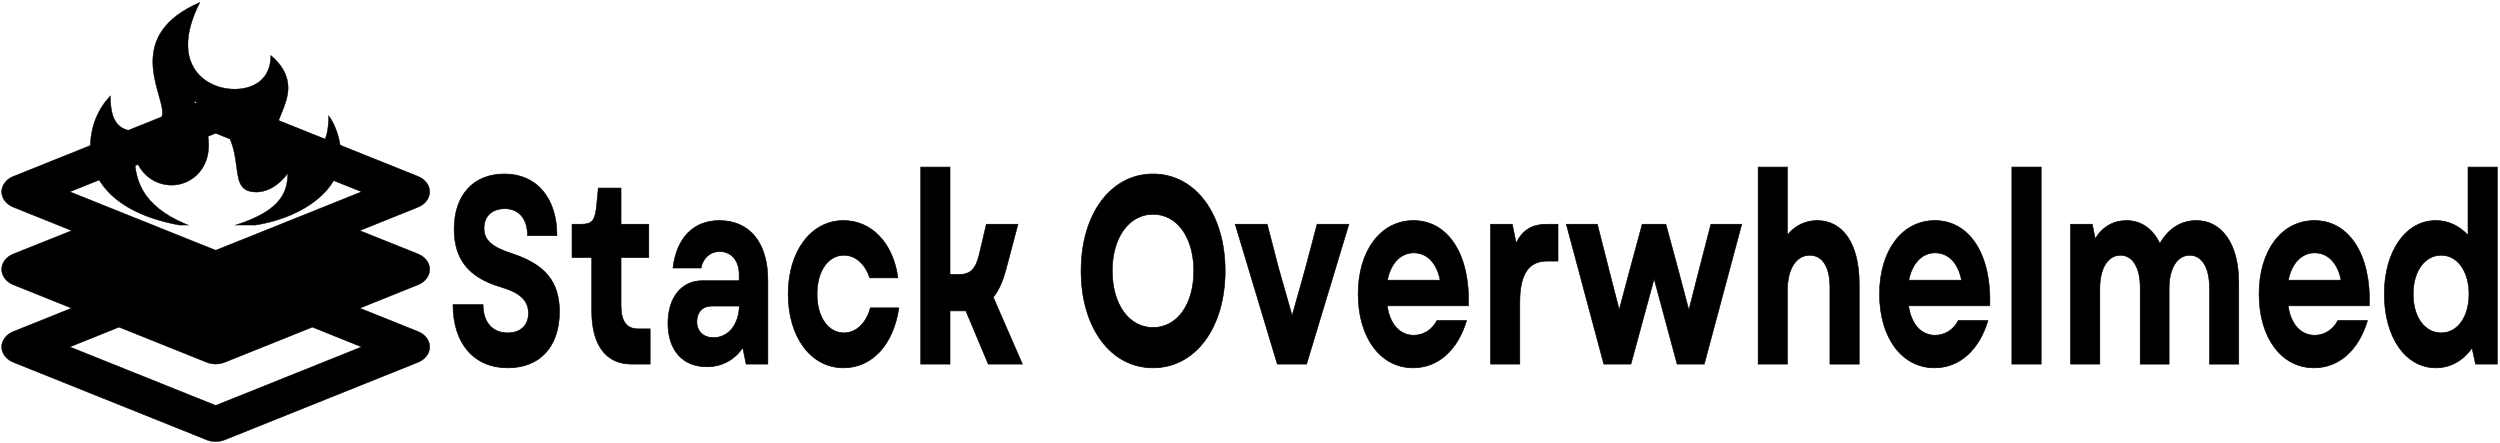 <svg width="5960" height="1055" xmlns="http://www.w3.org/2000/svg" xmlns:xlink="http://www.w3.org/1999/xlink" version="1.0" preserveAspectRatio="xMidYMid meet" zoomAndPan="magnify">
 <defs>
  <g id="svg_1">
   <g id="glyph-0-0">
    <path id="svg_2" d="m114.914,4.906c58.156,0 93.895,-27.68 93.895,-73.926c0,-38.887 -25.578,-62.012 -86.539,-76.375c-37.484,-8.758 -50.449,-18.219 -50.449,-33.281c0,-16.117 14.363,-25.926 37.84,-25.926c25.574,0 40.988,13.312 40.988,35.383l53.605,0c0,-49.398 -37.137,-80.93 -95.297,-80.93c-56.406,0 -91.441,27.68 -91.441,72.523c0,39.938 26.977,63.762 84.434,76.023c34.688,7.359 50.453,17.52 50.453,34.684c0,16.469 -14.715,25.926 -37.84,25.926c-26.977,0 -44.492,-13.66 -44.492,-37.137l-54.656,0c0,50.801 37.84,83.035 99.5,83.035zm0,0"/>
   </g>
   <g id="glyph-0-1">
    <path id="svg_3" d="m115.266,0l33.633,0l0,-46.246l-22.074,0c-21.02,0 -30.828,-10.16 -30.828,-31.531l0,-62.711l50.449,0l0,-43.445l-50.449,0l0,-47.645l-41.344,0l-3.152,23.82c-2.801,18.922 -8.059,23.824 -28.027,23.824l-16.465,0l0,43.445l35.734,0l0,70.77c0,44.844 25.926,69.719 72.523,69.719zm0,0"/>
   </g>
   <g id="glyph-0-2">
    <path id="svg_4" d="m87.938,3.504c27.328,0 49.75,-8.758 65.516,-24.875l5.953,21.371l39.59,0l0,-110.711c0,-48.695 -32.93,-78.125 -87.938,-78.125c-46.945,0 -77.777,22.422 -84.434,62.359l51.152,0c3.152,-12.961 16.465,-21.719 33.633,-21.719c21.02,0 35.387,11.91 35.387,30.129l0,8.406l-66.566,0c-38.188,0 -62.715,22.074 -62.715,56.059c0,35.383 26.977,57.105 70.422,57.105zm-17.867,-59.211c0,-12.609 10.508,-20.668 26.625,-20.668l50.449,0c-1.051,24.875 -20.32,41.691 -46.945,41.691c-18.219,0 -30.129,-8.41 -30.129,-21.023zm0,0"/>
   </g>
   <g id="glyph-0-3">
    <path id="svg_5" d="m114.215,4.906c51.852,0 90.738,-30.48 100.547,-78.828l-51.852,0c-7.355,19.969 -25.574,32.93 -47.996,32.93c-28.73,0 -48.699,-21.02 -48.699,-51.148c0,-30.129 19.969,-51.152 48.699,-51.152c21.02,0 38.188,11.211 46.945,29.781l51.152,0c-8.41,-45.547 -47.648,-75.324 -98.797,-75.324c-58.859,0 -100.551,40.289 -100.551,96.695c0,56.754 41.34,97.047 100.551,97.047zm0,0"/>
   </g>
   <g id="glyph-0-4">
    <path id="svg_6" d="m26.625,0l53.254,0l0,-70.07l28.73,0l40.637,70.07l62.012,0l-52.902,-87.938c9.812,-8.758 17.52,-21.02 23.477,-37.488l21.371,-58.508l-57.457,0l-12.965,39.941c-7.008,20.672 -16.816,26.277 -39.238,26.277l-13.664,0l0,-141.543l-53.254,0l0,259.258zm0,0"/>
   </g>
   <g id="glyph-0-5"/>
   <g id="glyph-0-6">
    <path id="svg_7" d="m145.746,4.906c76.723,0 131.027,-52.555 131.027,-127.527c0,-74.977 -54.305,-127.527 -131.027,-127.527c-76.727,0 -130.68,52.551 -130.68,127.527c0,74.973 53.953,127.527 130.68,127.527zm-73.926,-127.527c0,-44.145 30.48,-74.625 73.926,-74.625c43.793,0 73.922,30.48 73.922,74.625c0,44.145 -30.129,74.625 -73.922,74.625c-43.445,0 -73.926,-30.48 -73.926,-74.625zm0,0"/>
   </g>
   <g id="glyph-0-7">
    <path id="svg_8" d="m113.512,4.906c45.195,0 80.93,-23.125 97.047,-62.012l-53.953,0c-8.758,12.262 -24.523,19.27 -42.043,19.27c-24.172,0 -43.09,-13.664 -47.996,-38.891l147.496,0c3.152,-67.266 -36.785,-112.109 -99.848,-112.109c-59.562,0 -100.551,39.59 -100.551,96.695c0,57.457 40.641,97.047 99.848,97.047zm-46.594,-115.266c5.953,-22.422 24.172,-36.086 47.645,-36.086c24.527,0 42.043,13.664 48,36.086l-95.645,0zm0,0"/>
   </g>
   <g id="glyph-0-8">
    <path id="svg_9" d="m26.625,0l53.254,0l0,-81.281c0,-39.59 18.57,-54.305 49.051,-54.305l20.316,0l0,-48.348l-19.969,0c-26.977,0 -44.145,7.359 -56.055,24.527l-7.008,-24.527l-39.59,0l0,183.934zm0,0"/>
   </g>
   <g id="glyph-0-9">
    <path id="svg_10" d="m26.625,0l53.254,0l0,-96.695c0,-29.078 16.117,-46.598 40.641,-46.598c22.773,0 36.438,15.418 36.438,42.395l0,100.898l53.25,0l0,-106.156c0,-51.148 -28.727,-82.68 -76.375,-82.68c-20.668,0 -39.938,6.305 -53.953,18.918l0,-89.34l-53.254,0l0,259.258zm0,0"/>
   </g>
   <g id="glyph-0-10">
    <path id="svg_11" d="m26.625,0l53.254,0l0,-259.258l-53.254,0l0,259.258zm0,0"/>
   </g>
   <g id="glyph-0-11">
    <path id="svg_12" d="m26.625,0l53.254,0l0,-99.5c0,-26.625 14.715,-43.793 37.488,-43.793c22.07,0 35.734,16.469 35.734,42.395l0,100.898l52.551,0l0,-99.5c0,-26.625 14.715,-43.793 37.488,-43.793c22.074,0 35.734,16.469 35.734,42.395l0,100.898l53.254,0l0,-107.207c0,-50.449 -30.129,-81.629 -77.074,-81.629c-28.031,0 -51.152,10.859 -66.219,30.129c-12.961,-19.621 -34.332,-30.129 -60.609,-30.129c-23.473,0 -43.441,8.059 -56.754,23.824l-5.258,-18.922l-39.59,0l0,183.934zm0,0"/>
   </g>
   <g id="glyph-0-12">
    <path id="svg_13" d="m107.207,4.906c26.625,0 49.398,-9.461 65.863,-25.926l6.309,21.02l39.59,0l0,-259.258l-53.254,0l0,89.691c-15.766,-12.266 -35.734,-19.27 -58.508,-19.27c-54.656,0 -93.543,40.289 -93.543,96.695c0,57.105 38.887,97.047 93.543,97.047zm-40.992,-97.047c0,-29.781 20.672,-51.152 50.801,-51.152c29.781,0 50.449,21.371 50.449,51.152c0,30.129 -20.668,51.148 -50.449,51.148c-30.129,0 -50.801,-21.02 -50.801,-51.148zm0,0"/>
   </g>
   <g id="glyph-1-0">
    <path id="svg_14" d="m79.527,0l53.254,0l76.727,-183.934l-57.809,0l-21.02,57.809l-24.176,62.363l-24.523,-62.363l-20.668,-57.809l-58.16,0l76.375,183.934zm0,0"/>
   </g>
   <g id="glyph-1-1">
    <path id="svg_15" d="m71.121,0l49.398,0l42.043,-112.109l41.691,112.109l49.398,0l67.965,-183.934l-56.055,0l-21.723,60.961l-18.215,51.852l-18.922,-51.852l-22.77,-60.961l-43.094,0l-22.773,60.961l-18.918,51.5l-18.219,-51.5l-21.371,-60.961l-56.406,0l67.969,183.934zm0,0"/>
   </g>
  </g>
  <clipPath id="clip-0">
   <path id="svg_16" clip-rule="nonzero" d="m215.334,-180.274l597.52,0l0,717.324l-597.52,0l0,-717.324zm0,0"/>
  </clipPath>
 </defs>
 <g>
  <title>Layer 1</title>
  <g id="svg_27" fill="rgb(0%, 0%, 0%)">
   <use id="svg_28" xlink:show="embed" xlink:actuate="onLoad" xlink:type="simple" xlink:href="#glyph-0-5" y="1416.204" x="2373.942" xmlns:xlink="http://www.w3.org/1999/xlink"/>
  </g>
  <path id="svg_51" fill-rule="nonzero" d="m1024.455,457.198c0,-15.522 -10.863,-29.955 -27.984,-36.764l-460.895,-184.918c-13.5,-5.446 -29.301,-5.446 -42.801,0l-460.898,184.918c-17.117,6.809 -27.98,21.242 -27.98,36.764c0,15.525 10.863,29.958 27.98,36.768l138.93,55.828l-138.93,55.557c-17.117,6.809 -27.98,21.242 -27.98,36.768c0,15.522 10.863,29.955 27.652,36.764l138.93,55.828l-138.602,55.557c-17.117,6.809 -27.98,21.242 -27.98,36.764c0,15.525 10.863,29.958 27.98,36.768l460.898,184.918c6.586,2.721 14.16,4.085 21.398,4.085c7.242,0 14.816,-1.364 21.402,-4.085l460.895,-184.918c17.121,-6.809 27.984,-21.242 27.984,-36.768c0,-15.522 -10.863,-29.955 -27.984,-36.764l-138.598,-55.557l138.926,-55.828c16.793,-6.809 27.656,-21.242 27.656,-36.764c0,-15.525 -10.863,-29.958 -27.984,-36.768l-138.926,-55.557l138.926,-55.828c17.121,-6.809 27.984,-21.242 27.984,-36.768zm-162.633,369.835l-347.648,139.437l-347.648,-139.437l117.199,-47.112l209.051,83.88c6.586,2.724 14.16,4.085 21.398,4.085c7.242,0 14.816,-1.361 21.402,-4.085l209.047,-83.88l117.199,47.112zm-347.648,-230.398l-347.648,-139.437l347.648,-139.437l347.648,139.437l-347.648,139.437zm0,0" fill="rgb(0%, 0%, 0%)" stroke="null"/>
  <g id="svg_52" clip-path="url(#clip-0)" stroke="null">
   <path id="svg_53" fill-rule="nonzero" d="m215.334,352.04c0,-50.852 18.383,-92.082 47.801,-123.691c0,62.533 20.223,84.521 64.348,84.521c29.418,0 59.754,-16.491 59.754,-44.667c0,-25.425 -22.984,-71.464 -22.984,-120.943c0,-49.477 22.062,-102.387 112.152,-141.558c-20.227,39.857 -28.5,73.529 -28.5,101.015c0,72.842 58.836,105.828 111.23,105.828c42.289,0 86.414,-20.618 86.414,-80.4c28.496,23.363 41.363,50.163 41.363,76.963c0,42.605 -31.254,80.4 -31.254,114.758c0,28.176 30.336,44.667 59.754,44.667c52.398,0 68.023,-35.044 68.023,-92.768c15.629,19.928 29.418,59.096 29.418,92.768c0,100.329 -126.859,173.171 -268.426,173.171c119.504,-33.672 141.566,-78.338 141.566,-128.504c-29.414,39.171 -59.75,44.667 -74.461,44.667c-90.086,0 7.355,-128.501 -149.84,-217.835c25.742,41.229 35.852,76.963 35.852,105.825c0,61.847 -45.043,95.519 -88.246,95.519c-36.773,0 -73.543,-21.99 -88.25,-68.719c0,65.281 25.738,127.129 140.645,169.047c-179.254,-21.99 -246.359,-105.828 -246.359,-189.662l0,0zm0,0" fill="#000000" stroke="null"/>
  </g>
  <g id="svg_54" stroke="null">
   <g id="svg_17" fill="rgb(0%, 0%, 0%)" stroke="null">
    <use id="svg_18" xlink:show="embed" xlink:actuate="onLoad" xlink:type="simple" xlink:href="#glyph-0-0" y="749.788" x="1067.556" transform="matrix(1.313 0 0 1.811 -342.047 -489.968)" stroke="null" xmlns:xlink="http://www.w3.org/1999/xlink"/>
   </g>
   <g id="svg_19" fill="rgb(0%, 0%, 0%)" stroke="null">
    <use id="svg_20" xlink:show="embed" xlink:actuate="onLoad" xlink:type="simple" xlink:href="#glyph-0-1" y="749.788" x="1292.128" transform="matrix(1.313 0 0 1.811 -342.047 -489.968)" stroke="null" xmlns:xlink="http://www.w3.org/1999/xlink"/>
   </g>
   <g id="svg_21" fill="rgb(0%, 0%, 0%)" stroke="null">
    <use id="svg_22" xlink:show="embed" xlink:actuate="onLoad" xlink:type="simple" xlink:href="#glyph-0-2" y="749.788" x="1455.74" transform="matrix(1.313 0 0 1.811 -342.047 -489.968)" stroke="null" xmlns:xlink="http://www.w3.org/1999/xlink"/>
   </g>
   <g id="svg_23" fill="rgb(0%, 0%, 0%)" stroke="null">
    <use id="svg_24" xlink:show="embed" xlink:actuate="onLoad" xlink:type="simple" xlink:href="#glyph-0-3" y="749.788" x="1677.86" transform="matrix(1.313 0 0 1.811 -342.047 -489.968)" stroke="null" xmlns:xlink="http://www.w3.org/1999/xlink"/>
   </g>
   <g id="svg_25" fill="rgb(0%, 0%, 0%)" stroke="null">
    <use id="svg_26" xlink:show="embed" xlink:actuate="onLoad" xlink:type="simple" xlink:href="#glyph-0-4" y="749.788" x="1905.585" transform="matrix(1.313 0 0 1.811 -342.047 -489.968)" stroke="null" xmlns:xlink="http://www.w3.org/1999/xlink"/>
   </g>
   <g id="svg_29" fill="rgb(0%, 0%, 0%)" stroke="null">
    <use id="svg_30" xlink:show="embed" xlink:actuate="onLoad" xlink:type="simple" xlink:href="#glyph-0-6" y="749.788" x="2208.285" transform="matrix(1.313 0 0 1.811 -342.047 -489.968)" stroke="null" xmlns:xlink="http://www.w3.org/1999/xlink"/>
   </g>
   <g id="svg_31" fill="rgb(0%, 0%, 0%)" stroke="null">
    <use id="svg_32" xlink:show="embed" xlink:actuate="onLoad" xlink:type="simple" xlink:href="#glyph-1-0" y="749.788" x="2500.124" transform="matrix(1.313 0 0 1.811 -342.047 -489.968)" stroke="null" xmlns:xlink="http://www.w3.org/1999/xlink"/>
   </g>
   <g id="svg_33" fill="rgb(0%, 0%, 0%)" stroke="null">
    <use id="svg_34" xlink:show="embed" xlink:actuate="onLoad" xlink:type="simple" xlink:href="#glyph-0-7" y="749.788" x="2712.784" transform="matrix(1.313 0 0 1.811 -342.047 -489.968)" stroke="null" xmlns:xlink="http://www.w3.org/1999/xlink"/>
   </g>
   <g id="svg_35" fill="rgb(0%, 0%, 0%)" stroke="null">
    <use id="svg_36" xlink:show="embed" xlink:actuate="onLoad" xlink:type="simple" xlink:href="#glyph-0-8" y="749.788" x="2940.159" transform="matrix(1.313 0 0 1.811 -342.047 -489.968)" stroke="null" xmlns:xlink="http://www.w3.org/1999/xlink"/>
   </g>
   <g id="svg_37" fill="rgb(0%, 0%, 0%)" stroke="null">
    <use id="svg_38" xlink:show="embed" xlink:actuate="onLoad" xlink:type="simple" xlink:href="#glyph-1-1" y="749.788" x="3101.319" transform="matrix(1.313 0 0 1.811 -342.047 -489.968)" stroke="null" xmlns:xlink="http://www.w3.org/1999/xlink"/>
   </g>
   <g id="svg_39" fill="rgb(0%, 0%, 0%)" stroke="null">
    <use id="svg_40" xlink:show="embed" xlink:actuate="onLoad" xlink:type="simple" xlink:href="#glyph-0-9" y="749.788" x="3426.09" transform="matrix(1.313 0 0 1.811 -342.047 -489.968)" stroke="null" xmlns:xlink="http://www.w3.org/1999/xlink"/>
   </g>
   <g id="svg_41" fill="rgb(0%, 0%, 0%)" stroke="null">
    <use id="svg_42" xlink:show="embed" xlink:actuate="onLoad" xlink:type="simple" xlink:href="#glyph-0-7" y="749.788" x="3659.421" transform="matrix(1.313 0 0 1.811 -342.047 -489.968)" stroke="null" xmlns:xlink="http://www.w3.org/1999/xlink"/>
   </g>
   <g id="svg_43" fill="rgb(0%, 0%, 0%)" stroke="null">
    <use id="svg_44" xlink:show="embed" xlink:actuate="onLoad" xlink:type="simple" xlink:href="#glyph-0-10" y="749.788" x="3886.796" transform="matrix(1.313 0 0 1.811 -342.047 -489.968)" stroke="null" xmlns:xlink="http://www.w3.org/1999/xlink"/>
   </g>
   <g id="svg_45" fill="rgb(0%, 0%, 0%)" stroke="null">
    <use id="svg_46" xlink:show="embed" xlink:actuate="onLoad" xlink:type="simple" xlink:href="#glyph-0-11" y="749.788" x="3993.302" transform="matrix(1.313 0 0 1.811 -342.047 -489.968)" stroke="null" xmlns:xlink="http://www.w3.org/1999/xlink"/>
   </g>
   <g id="svg_47" fill="rgb(0%, 0%, 0%)" stroke="null">
    <use id="svg_48" xlink:show="embed" xlink:actuate="onLoad" xlink:type="simple" xlink:href="#glyph-0-7" y="749.788" x="4348.553" transform="matrix(1.313 0 0 1.811 -342.047 -489.968)" stroke="null" xmlns:xlink="http://www.w3.org/1999/xlink"/>
   </g>
   <g id="svg_49" fill="rgb(0%, 0%, 0%)" stroke="null">
    <use id="svg_50" xlink:show="embed" xlink:actuate="onLoad" xlink:type="simple" xlink:href="#glyph-0-12" y="749.788" x="4575.928" transform="matrix(1.313 0 0 1.811 -342.047 -489.968)" stroke="null" xmlns:xlink="http://www.w3.org/1999/xlink"/>
   </g>
  </g>
 </g>
</svg>